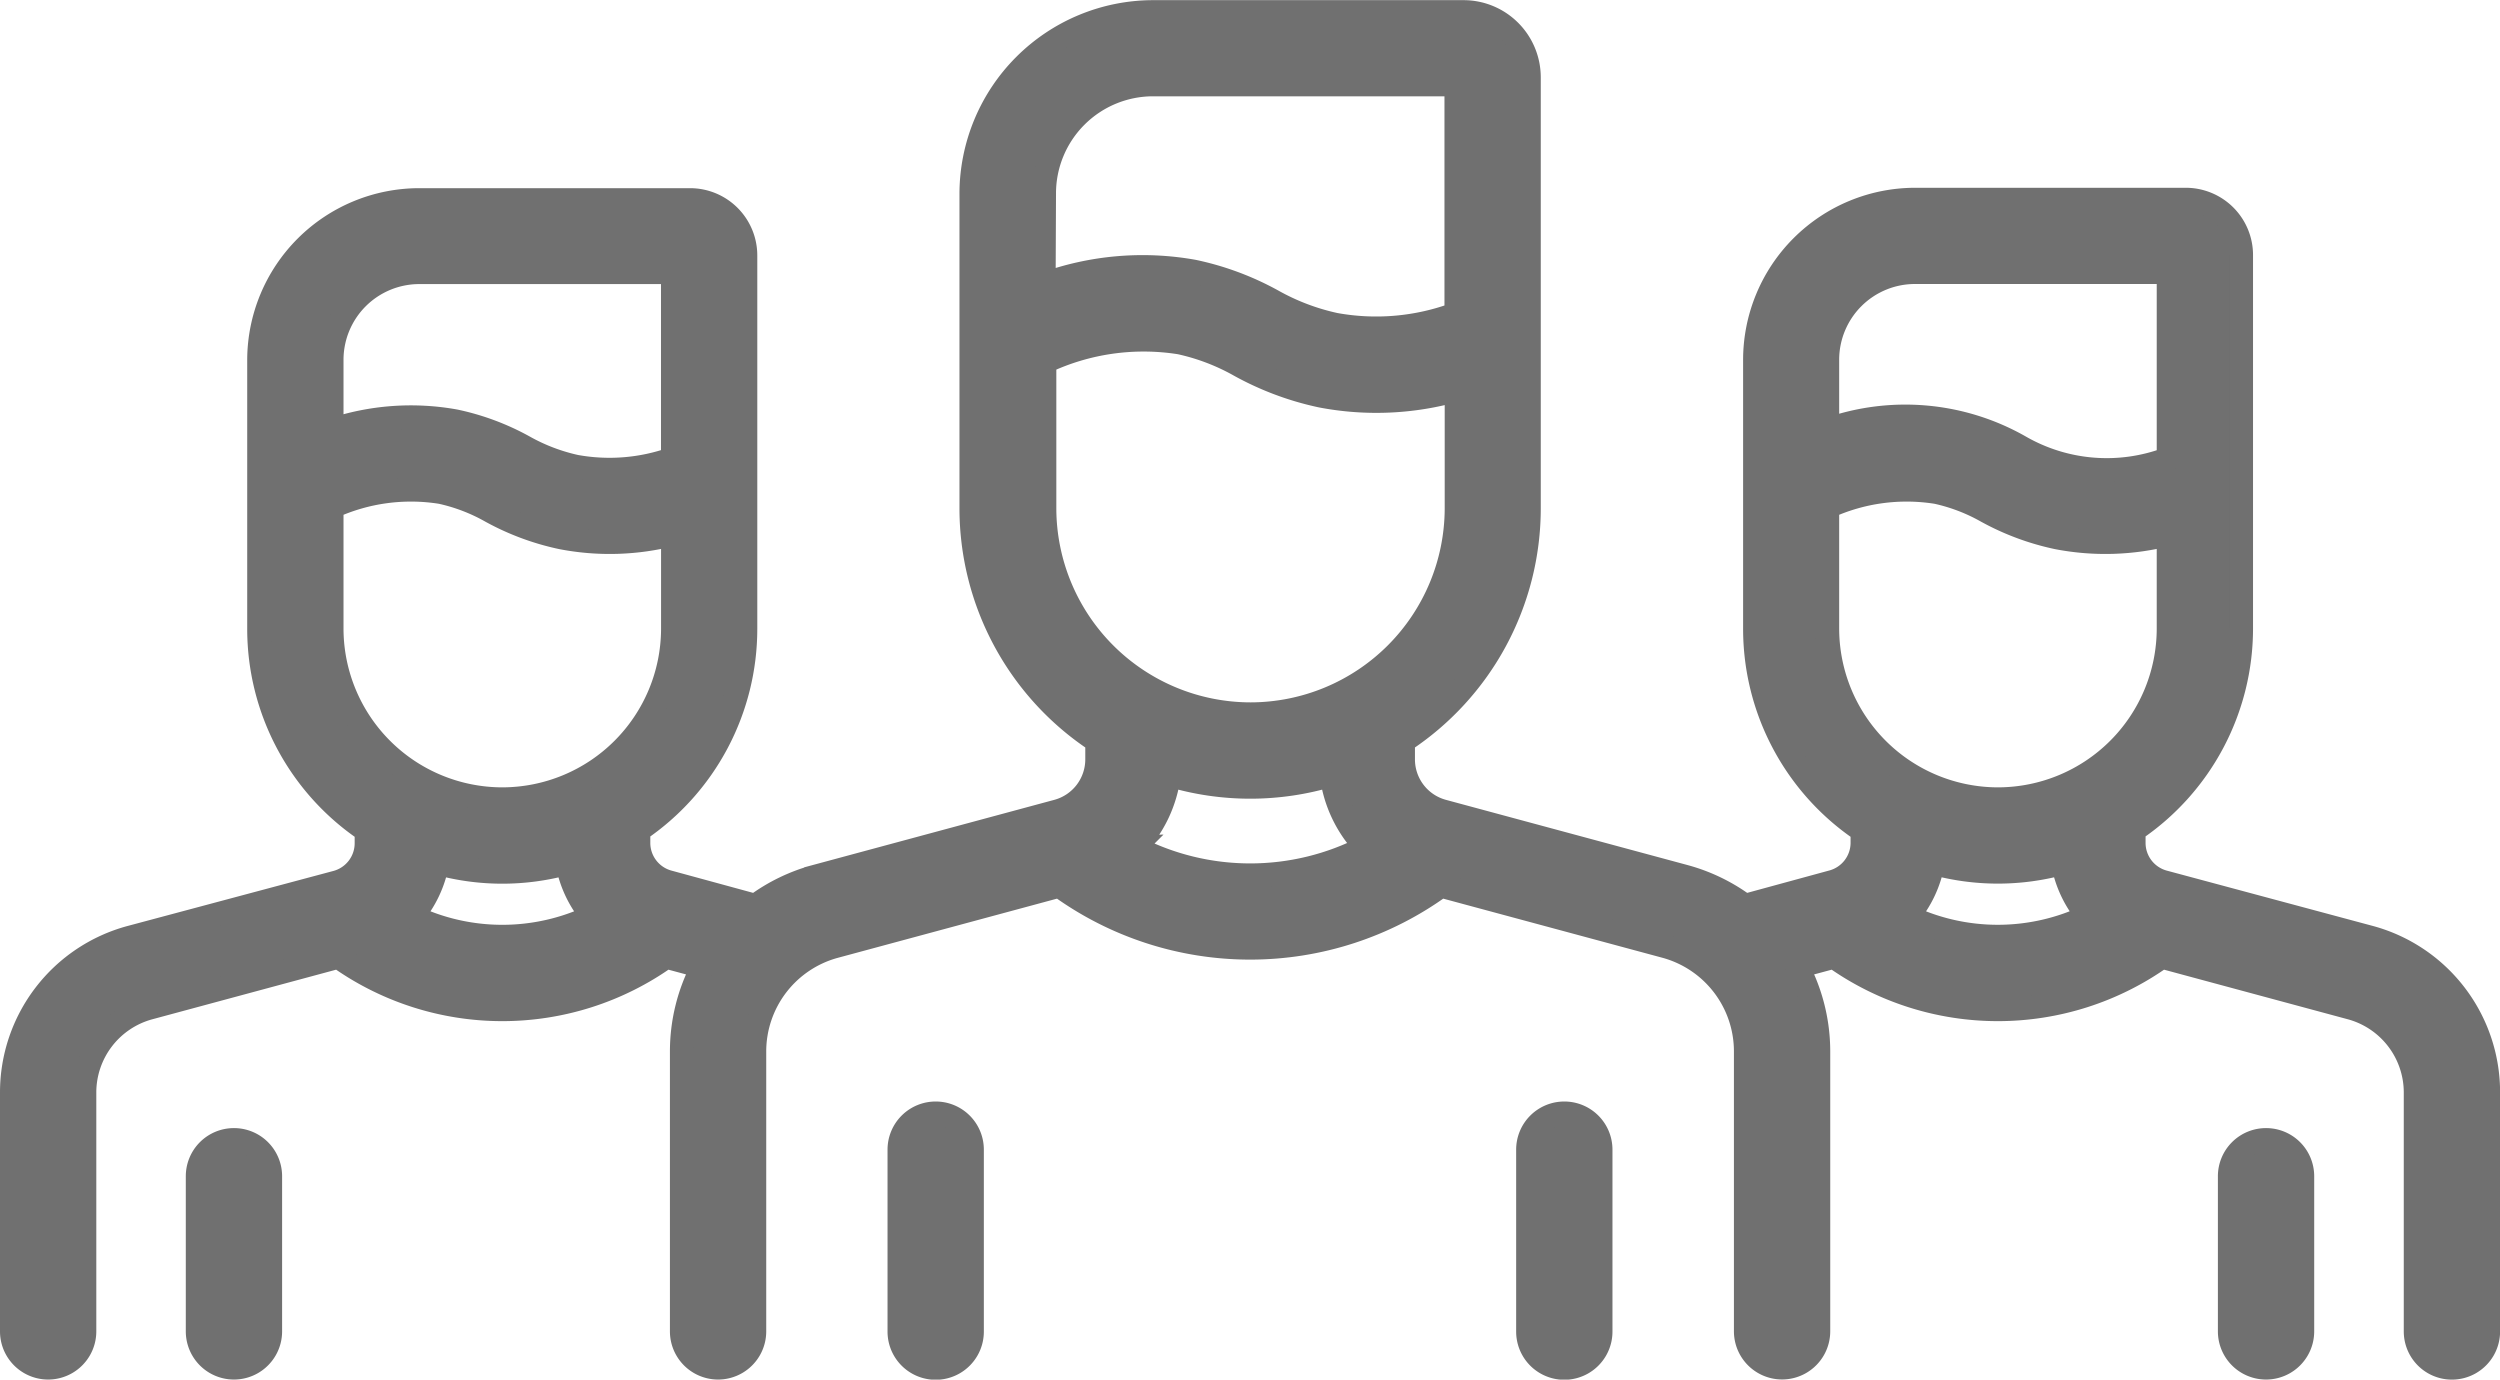 <svg xmlns="http://www.w3.org/2000/svg" width="31.593" height="17.434" viewBox="0 0 31.593 17.434"><defs><style>.a{fill:#707070;stroke:#707070;stroke-width:0.3px;}</style></defs><path class="a" d="M11.674,125.223a.458.458,0,0,0-.458.458v2.3a.458.458,0,0,0,.917,0v-2.3a.458.458,0,0,0-.458-.458Zm16.812.336a.458.458,0,0,0-.458.458v1.961a.458.458,0,0,0,.917,0v-1.961a.458.458,0,0,0-.458-.458Zm-25.68,0a.458.458,0,0,0-.458.458v1.961a.458.458,0,0,0,.917,0v-1.961a.458.458,0,0,0-.458-.458Zm16.812-.336a.458.458,0,0,0-.458.458v2.3a.458.458,0,0,0,.917,0v-2.3a.458.458,0,0,0-.458-.458ZM29.8,123l-2.607-.7a.513.513,0,0,1-.379-.495v-.161a3.072,3.072,0,0,0,1.358-2.549v-4.719a.7.7,0,0,0-.7-.7h-3.42a2.026,2.026,0,0,0-2.024,2.024v3.4a3.072,3.072,0,0,0,1.358,2.549v.161A.513.513,0,0,1,23,122.3l-1.1.3a2.281,2.281,0,0,0-.766-.371l-3.053-.824a.68.68,0,0,1-.5-.655v-.231a3.52,3.52,0,0,0,1.59-2.942v-5.447a.826.826,0,0,0-.825-.825H14.417a2.3,2.3,0,0,0-2.292,2.292v3.98a3.52,3.52,0,0,0,1.59,2.942v.231a.68.68,0,0,1-.5.655l-3.053.824a2.281,2.281,0,0,0-.765.371l-1.1-.3a.513.513,0,0,1-.379-.494v-.161A3.072,3.072,0,0,0,9.27,119.1v-4.719a.7.7,0,0,0-.7-.7H5.148A2.026,2.026,0,0,0,3.124,115.7v3.4a3.072,3.072,0,0,0,1.358,2.549v.161a.513.513,0,0,1-.379.494L1.5,123A2.028,2.028,0,0,0,0,124.958v3.02a.458.458,0,0,0,.917,0v-3.02a1.109,1.109,0,0,1,.819-1.069l2.39-.645a3.566,3.566,0,0,0,4.143,0l.464.125a2.283,2.283,0,0,0-.267,1.071v3.538a.458.458,0,0,0,.917,0V124.44a1.377,1.377,0,0,1,1.017-1.328l2.837-.766a4.1,4.1,0,0,0,4.822,0l2.836.765a1.377,1.377,0,0,1,1.017,1.328v3.538a.458.458,0,0,0,.917,0V124.44a2.283,2.283,0,0,0-.267-1.071l.464-.125a3.566,3.566,0,0,0,4.143,0l2.39.645a1.109,1.109,0,0,1,.818,1.069v3.021a.458.458,0,0,0,.917,0v-3.021A2.027,2.027,0,0,0,29.8,123ZM4.041,115.7a1.108,1.108,0,0,1,1.107-1.107H8.353v2.357a2.387,2.387,0,0,1-1.227.1,2.376,2.376,0,0,1-.657-.251,3.131,3.131,0,0,0-.867-.323,3.138,3.138,0,0,0-1.561.114Zm1.015,7.032a1.431,1.431,0,0,0,.32-.674,3.059,3.059,0,0,0,1.643,0,1.431,1.431,0,0,0,.32.674,2.652,2.652,0,0,1-2.282,0ZM6.2,121.253A2.159,2.159,0,0,1,4.041,119.1V117.56a2.41,2.41,0,0,1,1.383-.188,2.271,2.271,0,0,1,.63.241,3.244,3.244,0,0,0,.892.332,3.194,3.194,0,0,0,1.408-.043V119.1A2.159,2.159,0,0,1,6.2,121.253Zm6.845-7.658a1.377,1.377,0,0,1,1.375-1.375h3.834v2.9a2.9,2.9,0,0,1-1.532.136,2.845,2.845,0,0,1-.79-.3,3.6,3.6,0,0,0-1-.372,3.645,3.645,0,0,0-1.892.164Zm1.14,8.261a1.6,1.6,0,0,0,.437-.913,3.519,3.519,0,0,0,2.055,0,1.6,1.6,0,0,0,.438.914A3.185,3.185,0,0,1,14.182,121.856Zm1.464-1.677a2.607,2.607,0,0,1-2.6-2.6v-1.852a2.932,2.932,0,0,1,1.714-.245,2.721,2.721,0,0,1,.758.29,3.734,3.734,0,0,0,1.024.382,3.7,3.7,0,0,0,1.712-.075v1.5a2.607,2.607,0,0,1-2.6,2.6Zm7.293-4.48a1.108,1.108,0,0,1,1.107-1.107h3.206v2.357a2.2,2.2,0,0,1-1.885-.153,2.926,2.926,0,0,0-2.428-.209Zm1.015,7.032a1.432,1.432,0,0,0,.319-.674,3.059,3.059,0,0,0,1.643,0,1.432,1.432,0,0,0,.32.674A2.652,2.652,0,0,1,23.954,122.731Zm1.141-1.478a2.159,2.159,0,0,1-2.156-2.156V117.56a2.41,2.41,0,0,1,1.383-.188,2.272,2.272,0,0,1,.63.241,3.245,3.245,0,0,0,.892.332,3.194,3.194,0,0,0,1.408-.043V119.1A2.159,2.159,0,0,1,25.1,121.253Z" transform="translate(0.15 -111.153)"/></svg>